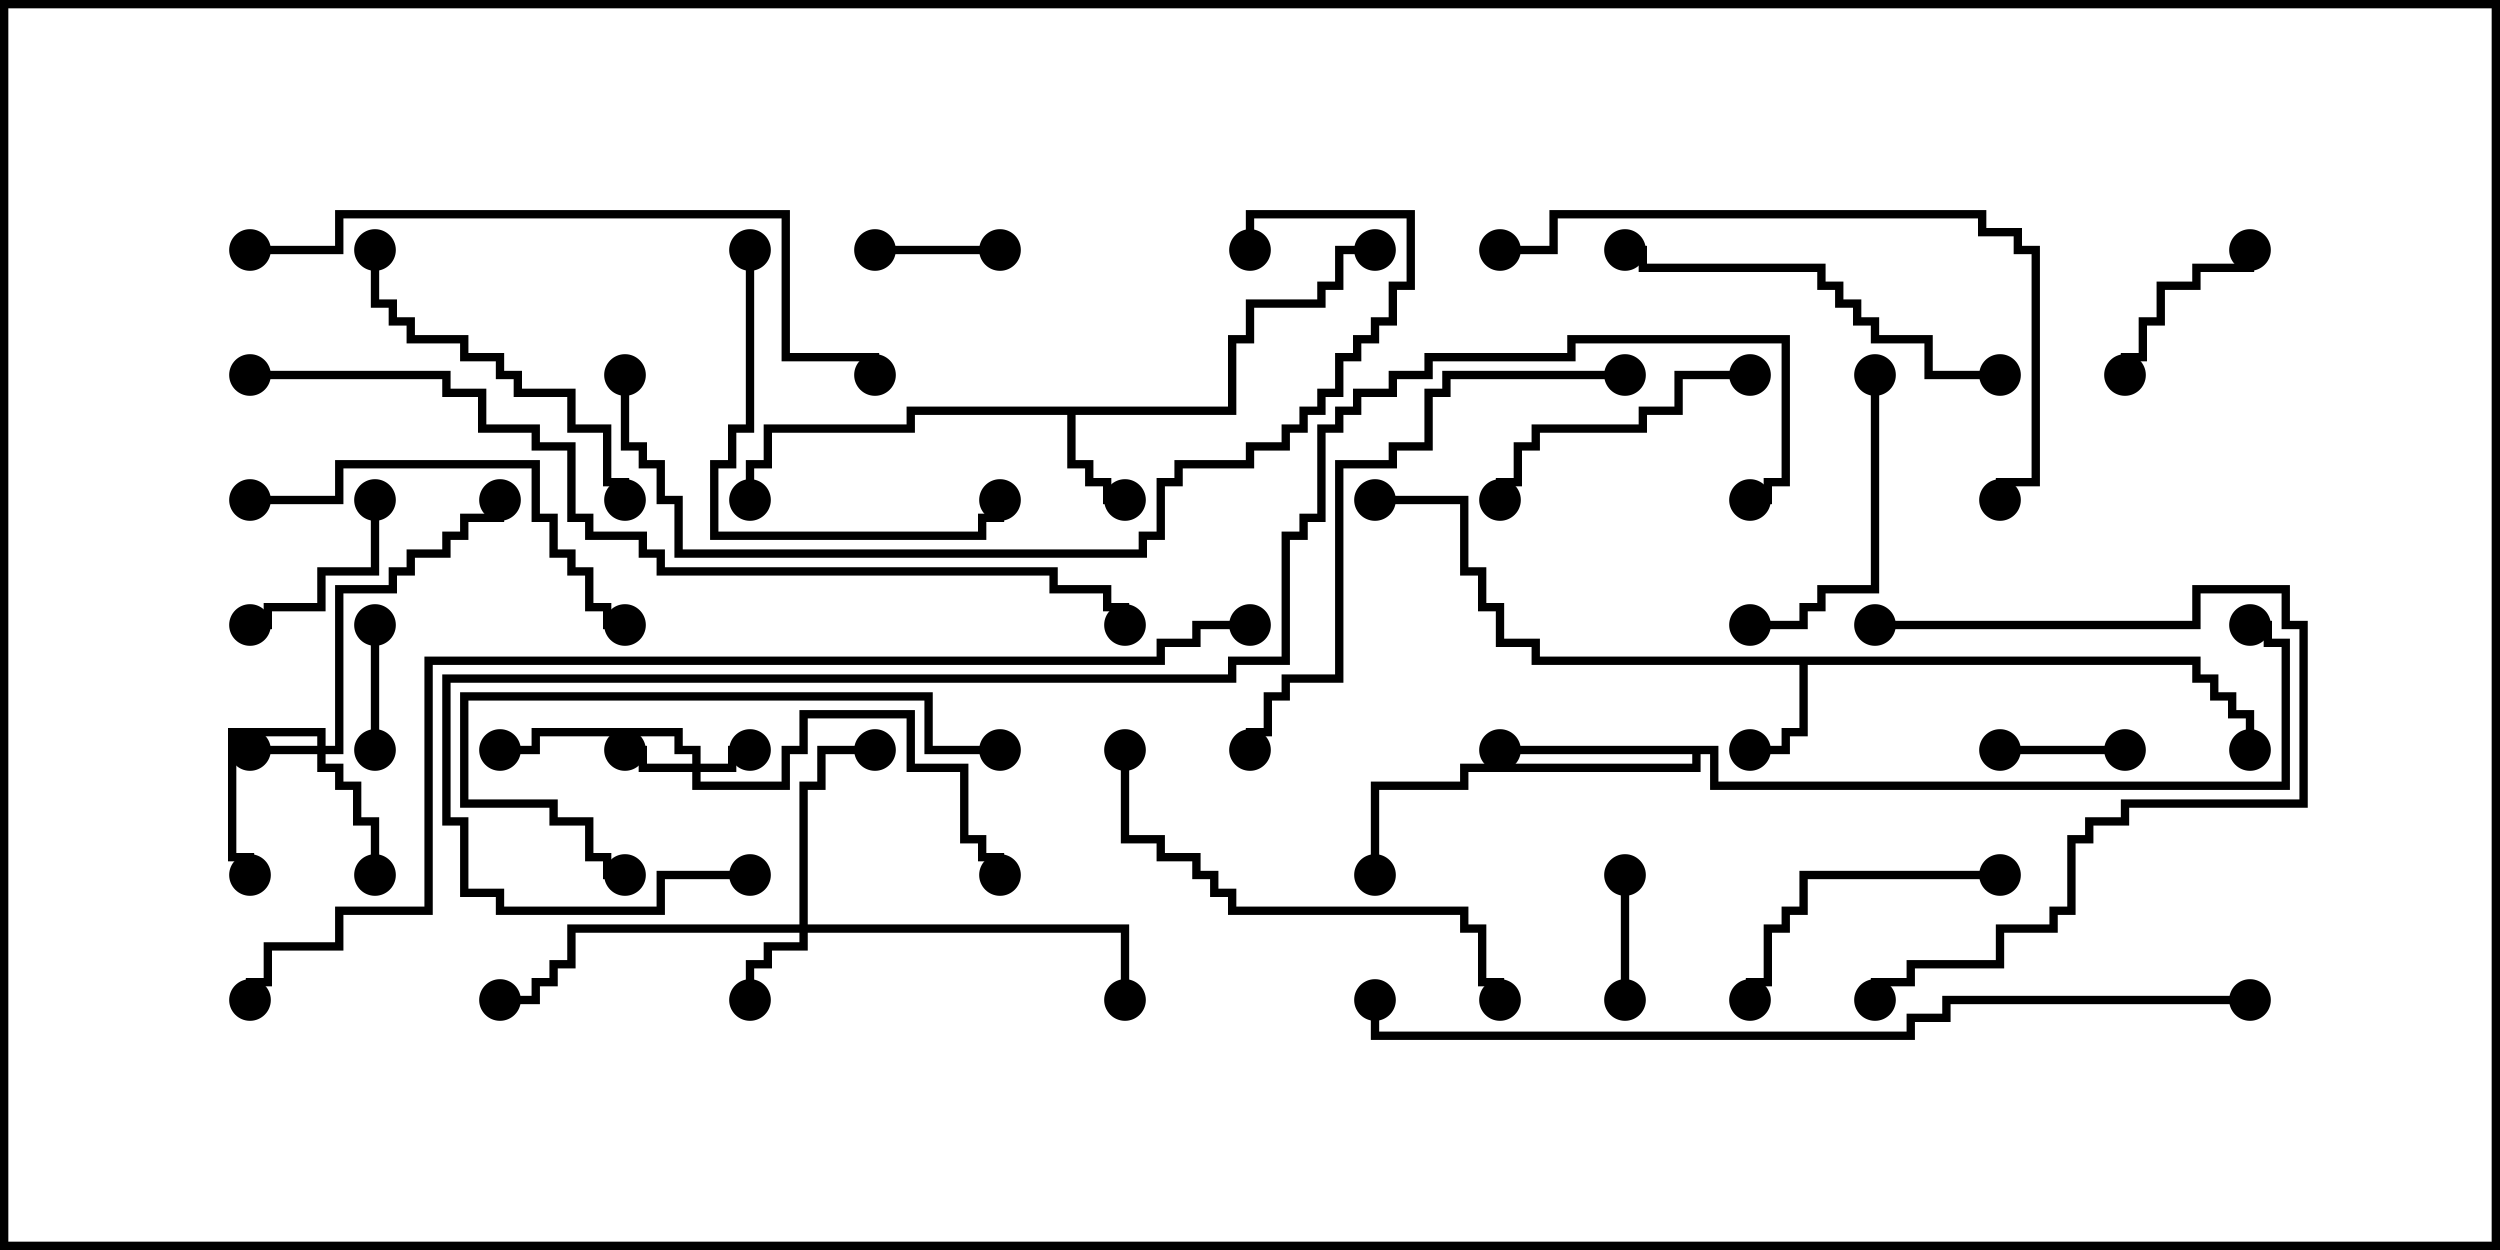 <svg version="1.1" width="30" height="15" xmlns="http://www.w3.org/2000/svg"><path d="M14.736,4.879L14.736,4.021L14.95,4.021L14.95,3.593L15.807,3.593L15.807,3.379L16.021,3.379L16.021,2.95L16.5,2.95L16.5,3.05L16.121,3.05L16.121,3.479L15.907,3.479L15.907,3.693L15.05,3.693L15.05,4.121L14.836,4.121L14.836,4.979L12.907,4.979L12.907,5.521L13.121,5.521L13.121,5.736L13.336,5.736L13.336,5.95L13.5,5.95L13.5,6.05L13.236,6.05L13.236,5.836L13.021,5.836L13.021,5.621L12.807,5.621L12.807,4.979L10.979,4.979L10.979,5.193L9.264,5.193L9.264,5.621L9.05,5.621L9.05,6L8.95,6L8.95,5.521L9.164,5.521L9.164,5.093L10.879,5.093L10.879,4.879z" stroke="none"/><path d="M26.407,7.879L26.407,8.093L26.621,8.093L26.621,8.307L26.836,8.307L26.836,8.521L27.05,8.521L27.05,9L26.95,9L26.95,8.621L26.736,8.621L26.736,8.407L26.521,8.407L26.521,8.193L26.307,8.193L26.307,7.979L21.693,7.979L21.693,8.836L21.479,8.836L21.479,9.05L21,9.05L21,8.95L21.379,8.95L21.379,8.736L21.593,8.736L21.593,7.979L18.379,7.979L18.379,7.764L17.95,7.764L17.95,7.336L17.736,7.336L17.736,6.907L17.521,6.907L17.521,6.05L16.5,6.05L16.5,5.95L17.621,5.95L17.621,6.807L17.836,6.807L17.836,7.236L18.05,7.236L18.05,7.664L18.479,7.664L18.479,7.879z" stroke="none"/><path d="M20.621,8.95L20.621,9.379L27.379,9.379L27.379,7.764L27.164,7.764L27.164,7.55L27,7.55L27,7.45L27.264,7.45L27.264,7.664L27.479,7.664L27.479,9.479L20.521,9.479L20.521,9.05L20.407,9.05L20.407,9.264L17.621,9.264L17.621,9.479L16.55,9.479L16.55,10.5L16.45,10.5L16.45,9.379L17.521,9.379L17.521,9.164L20.307,9.164L20.307,9.05L18,9.05L18,8.95z" stroke="none"/><path d="M8.307,9.164L8.307,9.05L8.093,9.05L8.093,8.836L6.479,8.836L6.479,9.05L6,9.05L6,8.95L6.379,8.95L6.379,8.736L8.193,8.736L8.193,8.95L8.407,8.95L8.407,9.164L8.736,9.164L8.736,8.95L9,8.95L9,9.05L8.836,9.05L8.836,9.264L8.407,9.264L8.407,9.379L9.379,9.379L9.379,8.95L9.593,8.95L9.593,8.521L10.979,8.521L10.979,9.164L11.621,9.164L11.621,10.021L11.836,10.021L11.836,10.236L12.05,10.236L12.05,10.5L11.95,10.5L11.95,10.336L11.736,10.336L11.736,10.121L11.521,10.121L11.521,9.264L10.879,9.264L10.879,8.621L9.693,8.621L9.693,9.05L9.479,9.05L9.479,9.479L8.307,9.479L8.307,9.264L7.664,9.264L7.664,9.05L7.5,9.05L7.5,8.95L7.764,8.95L7.764,9.164z" stroke="none"/><path d="M3.807,8.95L3.807,8.836L2.836,8.836L2.836,10.236L3.05,10.236L3.05,10.5L2.95,10.5L2.95,10.336L2.736,10.336L2.736,8.736L3.907,8.736L3.907,8.95L4.021,8.95L4.021,7.021L4.664,7.021L4.664,6.807L4.879,6.807L4.879,6.593L5.307,6.593L5.307,6.379L5.521,6.379L5.521,6.164L5.95,6.164L5.95,6L6.05,6L6.05,6.264L5.621,6.264L5.621,6.479L5.407,6.479L5.407,6.693L4.979,6.693L4.979,6.907L4.764,6.907L4.764,7.121L4.121,7.121L4.121,9.05L3.907,9.05L3.907,9.164L4.121,9.164L4.121,9.379L4.336,9.379L4.336,9.807L4.55,9.807L4.55,10.5L4.45,10.5L4.45,9.907L4.236,9.907L4.236,9.479L4.021,9.479L4.021,9.264L3.807,9.264L3.807,9.05L3,9.05L3,8.95z" stroke="none"/><path d="M9.593,11.093L9.593,9.379L9.807,9.379L9.807,8.95L10.5,8.95L10.5,9.05L9.907,9.05L9.907,9.479L9.693,9.479L9.693,11.093L13.55,11.093L13.55,12L13.45,12L13.45,11.193L9.693,11.193L9.693,11.407L9.264,11.407L9.264,11.621L9.05,11.621L9.05,12L8.95,12L8.95,11.521L9.164,11.521L9.164,11.307L9.593,11.307L9.593,11.193L6.907,11.193L6.907,11.621L6.693,11.621L6.693,11.836L6.479,11.836L6.479,12.05L6,12.05L6,11.95L6.379,11.95L6.379,11.736L6.593,11.736L6.593,11.521L6.807,11.521L6.807,11.093z" stroke="none"/><path d="M10.5,3.05L10.5,2.95L12,2.95L12,3.05z" stroke="none"/><path d="M4.55,9L4.45,9L4.45,7.5L4.55,7.5z" stroke="none"/><path d="M25.5,8.95L25.5,9.05L24,9.05L24,8.95z" stroke="none"/><path d="M19.45,10.5L19.55,10.5L19.55,12L19.45,12z" stroke="none"/><path d="M4.45,6L4.55,6L4.55,6.907L3.907,6.907L3.907,7.336L3.264,7.336L3.264,7.55L3,7.55L3,7.45L3.164,7.45L3.164,7.236L3.807,7.236L3.807,6.807L4.45,6.807z" stroke="none"/><path d="M26.95,3L27.05,3L27.05,3.264L26.407,3.264L26.407,3.479L25.979,3.479L25.979,3.907L25.764,3.907L25.764,4.336L25.55,4.336L25.55,4.5L25.45,4.5L25.45,4.236L25.664,4.236L25.664,3.807L25.879,3.807L25.879,3.379L26.307,3.379L26.307,3.164L26.95,3.164z" stroke="none"/><path d="M22.45,4.5L22.55,4.5L22.55,7.121L21.907,7.121L21.907,7.336L21.693,7.336L21.693,7.55L21,7.55L21,7.45L21.593,7.45L21.593,7.236L21.807,7.236L21.807,7.021L22.45,7.021z" stroke="none"/><path d="M24,10.45L24,10.55L21.693,10.55L21.693,10.979L21.479,10.979L21.479,11.193L21.264,11.193L21.264,11.836L21.05,11.836L21.05,12L20.95,12L20.95,11.736L21.164,11.736L21.164,11.093L21.379,11.093L21.379,10.879L21.593,10.879L21.593,10.45z" stroke="none"/><path d="M21,4.45L21,4.55L20.193,4.55L20.193,4.979L19.764,4.979L19.764,5.193L18.479,5.193L18.479,5.407L18.264,5.407L18.264,5.836L18.05,5.836L18.05,6L17.95,6L17.95,5.736L18.164,5.736L18.164,5.307L18.379,5.307L18.379,5.093L19.664,5.093L19.664,4.879L20.093,4.879L20.093,4.45z" stroke="none"/><path d="M8.95,3L9.05,3L9.05,5.193L8.836,5.193L8.836,5.621L8.621,5.621L8.621,6.379L11.736,6.379L11.736,6.164L11.95,6.164L11.95,6L12.05,6L12.05,6.264L11.836,6.264L11.836,6.479L8.521,6.479L8.521,5.521L8.736,5.521L8.736,5.093L8.95,5.093z" stroke="none"/><path d="M4.45,3L4.55,3L4.55,3.593L4.764,3.593L4.764,3.807L4.979,3.807L4.979,4.021L5.621,4.021L5.621,4.236L6.05,4.236L6.05,4.45L6.264,4.45L6.264,4.664L6.907,4.664L6.907,5.093L7.336,5.093L7.336,5.736L7.55,5.736L7.55,6L7.45,6L7.45,5.836L7.236,5.836L7.236,5.193L6.807,5.193L6.807,4.764L6.164,4.764L6.164,4.55L5.95,4.55L5.95,4.336L5.521,4.336L5.521,4.121L4.879,4.121L4.879,3.907L4.664,3.907L4.664,3.693L4.45,3.693z" stroke="none"/><path d="M22.5,7.55L22.5,7.45L26.307,7.45L26.307,7.021L27.479,7.021L27.479,7.45L27.693,7.45L27.693,9.693L25.55,9.693L25.55,9.907L25.121,9.907L25.121,10.121L24.907,10.121L24.907,10.979L24.693,10.979L24.693,11.193L24.05,11.193L24.05,11.621L22.979,11.621L22.979,11.836L22.55,11.836L22.55,12L22.45,12L22.45,11.736L22.879,11.736L22.879,11.521L23.95,11.521L23.95,11.093L24.593,11.093L24.593,10.879L24.807,10.879L24.807,10.021L25.021,10.021L25.021,9.807L25.45,9.807L25.45,9.593L27.593,9.593L27.593,7.55L27.379,7.55L27.379,7.121L26.407,7.121L26.407,7.55z" stroke="none"/><path d="M3,6.05L3,5.95L4.021,5.95L4.021,5.521L6.479,5.521L6.479,6.164L6.693,6.164L6.693,6.593L6.907,6.593L6.907,6.807L7.121,6.807L7.121,7.236L7.336,7.236L7.336,7.45L7.5,7.45L7.5,7.55L7.236,7.55L7.236,7.336L7.021,7.336L7.021,6.907L6.807,6.907L6.807,6.693L6.593,6.693L6.593,6.264L6.379,6.264L6.379,5.621L4.121,5.621L4.121,6.05z" stroke="none"/><path d="M24,4.45L24,4.55L23.093,4.55L23.093,4.121L22.45,4.121L22.45,3.907L22.236,3.907L22.236,3.693L22.021,3.693L22.021,3.479L21.807,3.479L21.807,3.264L19.664,3.264L19.664,3.05L19.5,3.05L19.5,2.95L19.764,2.95L19.764,3.164L21.907,3.164L21.907,3.379L22.121,3.379L22.121,3.593L22.336,3.593L22.336,3.807L22.55,3.807L22.55,4.021L23.193,4.021L23.193,4.45z" stroke="none"/><path d="M12,8.95L12,9.05L11.093,9.05L11.093,8.407L5.621,8.407L5.621,9.593L6.693,9.593L6.693,9.807L7.121,9.807L7.121,10.236L7.336,10.236L7.336,10.45L7.5,10.45L7.5,10.55L7.236,10.55L7.236,10.336L7.021,10.336L7.021,9.907L6.593,9.907L6.593,9.693L5.521,9.693L5.521,8.307L11.193,8.307L11.193,8.95z" stroke="none"/><path d="M13.45,9L13.55,9L13.55,10.021L13.979,10.021L13.979,10.236L14.407,10.236L14.407,10.45L14.621,10.45L14.621,10.664L14.836,10.664L14.836,10.879L17.621,10.879L17.621,11.093L17.836,11.093L17.836,11.736L18.05,11.736L18.05,12L17.95,12L17.95,11.836L17.736,11.836L17.736,11.193L17.521,11.193L17.521,10.979L14.736,10.979L14.736,10.764L14.521,10.764L14.521,10.55L14.307,10.55L14.307,10.336L13.879,10.336L13.879,10.121L13.45,10.121z" stroke="none"/><path d="M19.5,4.45L19.5,4.55L17.407,4.55L17.407,4.764L17.193,4.764L17.193,5.407L16.764,5.407L16.764,5.621L16.121,5.621L16.121,8.193L15.479,8.193L15.479,8.407L15.264,8.407L15.264,8.836L15.05,8.836L15.05,9L14.95,9L14.95,8.736L15.164,8.736L15.164,8.307L15.379,8.307L15.379,8.093L16.021,8.093L16.021,5.521L16.664,5.521L16.664,5.307L17.093,5.307L17.093,4.664L17.307,4.664L17.307,4.45z" stroke="none"/><path d="M18,3.05L18,2.95L18.593,2.95L18.593,2.521L23.836,2.521L23.836,2.736L24.264,2.736L24.264,2.95L24.479,2.95L24.479,5.836L24.05,5.836L24.05,6L23.95,6L23.95,5.736L24.379,5.736L24.379,3.05L24.164,3.05L24.164,2.836L23.736,2.836L23.736,2.621L18.693,2.621L18.693,3.05z" stroke="none"/><path d="M3,3.05L3,2.95L4.021,2.95L4.021,2.521L9.479,2.521L9.479,4.236L10.55,4.236L10.55,4.5L10.45,4.5L10.45,4.336L9.379,4.336L9.379,2.621L4.121,2.621L4.121,3.05z" stroke="none"/><path d="M7.45,4.5L7.55,4.5L7.55,5.307L7.764,5.307L7.764,5.521L7.979,5.521L7.979,5.95L8.193,5.95L8.193,6.593L13.664,6.593L13.664,6.379L13.879,6.379L13.879,5.736L14.093,5.736L14.093,5.521L14.95,5.521L14.95,5.307L15.379,5.307L15.379,5.093L15.593,5.093L15.593,4.879L15.807,4.879L15.807,4.664L16.021,4.664L16.021,4.236L16.236,4.236L16.236,4.021L16.45,4.021L16.45,3.807L16.664,3.807L16.664,3.379L16.879,3.379L16.879,2.621L15.05,2.621L15.05,3L14.95,3L14.95,2.521L16.979,2.521L16.979,3.479L16.764,3.479L16.764,3.907L16.55,3.907L16.55,4.121L16.336,4.121L16.336,4.336L16.121,4.336L16.121,4.764L15.907,4.764L15.907,4.979L15.693,4.979L15.693,5.193L15.479,5.193L15.479,5.407L15.05,5.407L15.05,5.621L14.193,5.621L14.193,5.836L13.979,5.836L13.979,6.479L13.764,6.479L13.764,6.693L8.093,6.693L8.093,6.05L7.879,6.05L7.879,5.621L7.664,5.621L7.664,5.407L7.45,5.407z" stroke="none"/><path d="M27,11.95L27,12.05L23.407,12.05L23.407,12.264L22.979,12.264L22.979,12.479L16.45,12.479L16.45,12L16.55,12L16.55,12.379L22.879,12.379L22.879,12.164L23.307,12.164L23.307,11.95z" stroke="none"/><path d="M3,4.55L3,4.45L5.407,4.45L5.407,4.664L5.836,4.664L5.836,5.093L6.479,5.093L6.479,5.307L6.907,5.307L6.907,6.164L7.121,6.164L7.121,6.379L7.764,6.379L7.764,6.593L7.979,6.593L7.979,6.807L12.693,6.807L12.693,7.021L13.336,7.021L13.336,7.236L13.55,7.236L13.55,7.5L13.45,7.5L13.45,7.336L13.236,7.336L13.236,7.121L12.593,7.121L12.593,6.907L7.879,6.907L7.879,6.693L7.664,6.693L7.664,6.479L7.021,6.479L7.021,6.264L6.807,6.264L6.807,5.407L6.379,5.407L6.379,5.193L5.736,5.193L5.736,4.764L5.307,4.764L5.307,4.55z" stroke="none"/><path d="M9,10.45L9,10.55L7.979,10.55L7.979,10.979L5.95,10.979L5.95,10.764L5.521,10.764L5.521,9.907L5.307,9.907L5.307,8.093L14.736,8.093L14.736,7.879L15.379,7.879L15.379,6.379L15.593,6.379L15.593,6.164L15.807,6.164L15.807,5.093L16.021,5.093L16.021,4.879L16.236,4.879L16.236,4.664L16.664,4.664L16.664,4.45L17.093,4.45L17.093,4.236L18.807,4.236L18.807,4.021L21.479,4.021L21.479,5.836L21.264,5.836L21.264,6.05L21,6.05L21,5.95L21.164,5.95L21.164,5.736L21.379,5.736L21.379,4.121L18.907,4.121L18.907,4.336L17.193,4.336L17.193,4.55L16.764,4.55L16.764,4.764L16.336,4.764L16.336,4.979L16.121,4.979L16.121,5.193L15.907,5.193L15.907,6.264L15.693,6.264L15.693,6.479L15.479,6.479L15.479,7.979L14.836,7.979L14.836,8.193L5.407,8.193L5.407,9.807L5.621,9.807L5.621,10.664L6.05,10.664L6.05,10.879L7.879,10.879L7.879,10.45z" stroke="none"/><path d="M15,7.45L15,7.55L14.407,7.55L14.407,7.764L13.979,7.764L13.979,7.979L5.193,7.979L5.193,10.979L4.121,10.979L4.121,11.407L3.264,11.407L3.264,11.836L3.05,11.836L3.05,12L2.95,12L2.95,11.736L3.164,11.736L3.164,11.307L4.021,11.307L4.021,10.879L5.093,10.879L5.093,7.879L13.879,7.879L13.879,7.664L14.307,7.664L14.307,7.45z" stroke="none"/><circle cx="13.5" cy="6" r="0.25" stroke-width="0" fill="#000" /><circle cx="9" cy="6" r="0.25" stroke-width="0" fill="#000" /><circle cx="16.5" cy="3" r="0.25" stroke-width="0" fill="#000" /><circle cx="21" cy="9" r="0.25" stroke-width="0" fill="#000" /><circle cx="27" cy="9" r="0.25" stroke-width="0" fill="#000" /><circle cx="16.5" cy="6" r="0.25" stroke-width="0" fill="#000" /><circle cx="18" cy="9" r="0.25" stroke-width="0" fill="#000" /><circle cx="16.5" cy="10.5" r="0.25" stroke-width="0" fill="#000" /><circle cx="27" cy="7.5" r="0.25" stroke-width="0" fill="#000" /><circle cx="9" cy="9" r="0.25" stroke-width="0" fill="#000" /><circle cx="7.5" cy="9" r="0.25" stroke-width="0" fill="#000" /><circle cx="6" cy="9" r="0.25" stroke-width="0" fill="#000" /><circle cx="12" cy="10.5" r="0.25" stroke-width="0" fill="#000" /><circle cx="3" cy="9" r="0.25" stroke-width="0" fill="#000" /><circle cx="4.5" cy="10.5" r="0.25" stroke-width="0" fill="#000" /><circle cx="3" cy="10.5" r="0.25" stroke-width="0" fill="#000" /><circle cx="6" cy="6" r="0.25" stroke-width="0" fill="#000" /><circle cx="9" cy="12" r="0.25" stroke-width="0" fill="#000" /><circle cx="10.5" cy="9" r="0.25" stroke-width="0" fill="#000" /><circle cx="6" cy="12" r="0.25" stroke-width="0" fill="#000" /><circle cx="13.5" cy="12" r="0.25" stroke-width="0" fill="#000" /><circle cx="10.5" cy="3" r="0.25" stroke-width="0" fill="#000" /><circle cx="12" cy="3" r="0.25" stroke-width="0" fill="#000" /><circle cx="4.5" cy="9" r="0.25" stroke-width="0" fill="#000" /><circle cx="4.5" cy="7.5" r="0.25" stroke-width="0" fill="#000" /><circle cx="25.5" cy="9" r="0.25" stroke-width="0" fill="#000" /><circle cx="24" cy="9" r="0.25" stroke-width="0" fill="#000" /><circle cx="19.5" cy="10.5" r="0.25" stroke-width="0" fill="#000" /><circle cx="19.5" cy="12" r="0.25" stroke-width="0" fill="#000" /><circle cx="4.5" cy="6" r="0.25" stroke-width="0" fill="#000" /><circle cx="3" cy="7.5" r="0.25" stroke-width="0" fill="#000" /><circle cx="27" cy="3" r="0.25" stroke-width="0" fill="#000" /><circle cx="25.5" cy="4.5" r="0.25" stroke-width="0" fill="#000" /><circle cx="22.5" cy="4.5" r="0.25" stroke-width="0" fill="#000" /><circle cx="21" cy="7.5" r="0.25" stroke-width="0" fill="#000" /><circle cx="24" cy="10.5" r="0.25" stroke-width="0" fill="#000" /><circle cx="21" cy="12" r="0.25" stroke-width="0" fill="#000" /><circle cx="21" cy="4.5" r="0.25" stroke-width="0" fill="#000" /><circle cx="18" cy="6" r="0.25" stroke-width="0" fill="#000" /><circle cx="9" cy="3" r="0.25" stroke-width="0" fill="#000" /><circle cx="12" cy="6" r="0.25" stroke-width="0" fill="#000" /><circle cx="4.5" cy="3" r="0.25" stroke-width="0" fill="#000" /><circle cx="7.5" cy="6" r="0.25" stroke-width="0" fill="#000" /><circle cx="22.5" cy="7.5" r="0.25" stroke-width="0" fill="#000" /><circle cx="22.5" cy="12" r="0.25" stroke-width="0" fill="#000" /><circle cx="3" cy="6" r="0.25" stroke-width="0" fill="#000" /><circle cx="7.5" cy="7.5" r="0.25" stroke-width="0" fill="#000" /><circle cx="24" cy="4.5" r="0.25" stroke-width="0" fill="#000" /><circle cx="19.5" cy="3" r="0.25" stroke-width="0" fill="#000" /><circle cx="12" cy="9" r="0.25" stroke-width="0" fill="#000" /><circle cx="7.5" cy="10.5" r="0.25" stroke-width="0" fill="#000" /><circle cx="13.5" cy="9" r="0.25" stroke-width="0" fill="#000" /><circle cx="18" cy="12" r="0.25" stroke-width="0" fill="#000" /><circle cx="19.5" cy="4.5" r="0.25" stroke-width="0" fill="#000" /><circle cx="15" cy="9" r="0.25" stroke-width="0" fill="#000" /><circle cx="18" cy="3" r="0.25" stroke-width="0" fill="#000" /><circle cx="24" cy="6" r="0.25" stroke-width="0" fill="#000" /><circle cx="3" cy="3" r="0.25" stroke-width="0" fill="#000" /><circle cx="10.5" cy="4.5" r="0.25" stroke-width="0" fill="#000" /><circle cx="7.5" cy="4.5" r="0.25" stroke-width="0" fill="#000" /><circle cx="15" cy="3" r="0.25" stroke-width="0" fill="#000" /><circle cx="27" cy="12" r="0.25" stroke-width="0" fill="#000" /><circle cx="16.5" cy="12" r="0.25" stroke-width="0" fill="#000" /><circle cx="3" cy="4.5" r="0.25" stroke-width="0" fill="#000" /><circle cx="13.5" cy="7.5" r="0.25" stroke-width="0" fill="#000" /><circle cx="9" cy="10.5" r="0.25" stroke-width="0" fill="#000" /><circle cx="21" cy="6" r="0.25" stroke-width="0" fill="#000" /><circle cx="15" cy="7.5" r="0.25" stroke-width="0" fill="#000" /><circle cx="3" cy="12" r="0.25" stroke-width="0" fill="#000" /><rect x="0" y="0" width="30" height="15" stroke-width="0.2" stroke="#000" fill="none" /></svg>